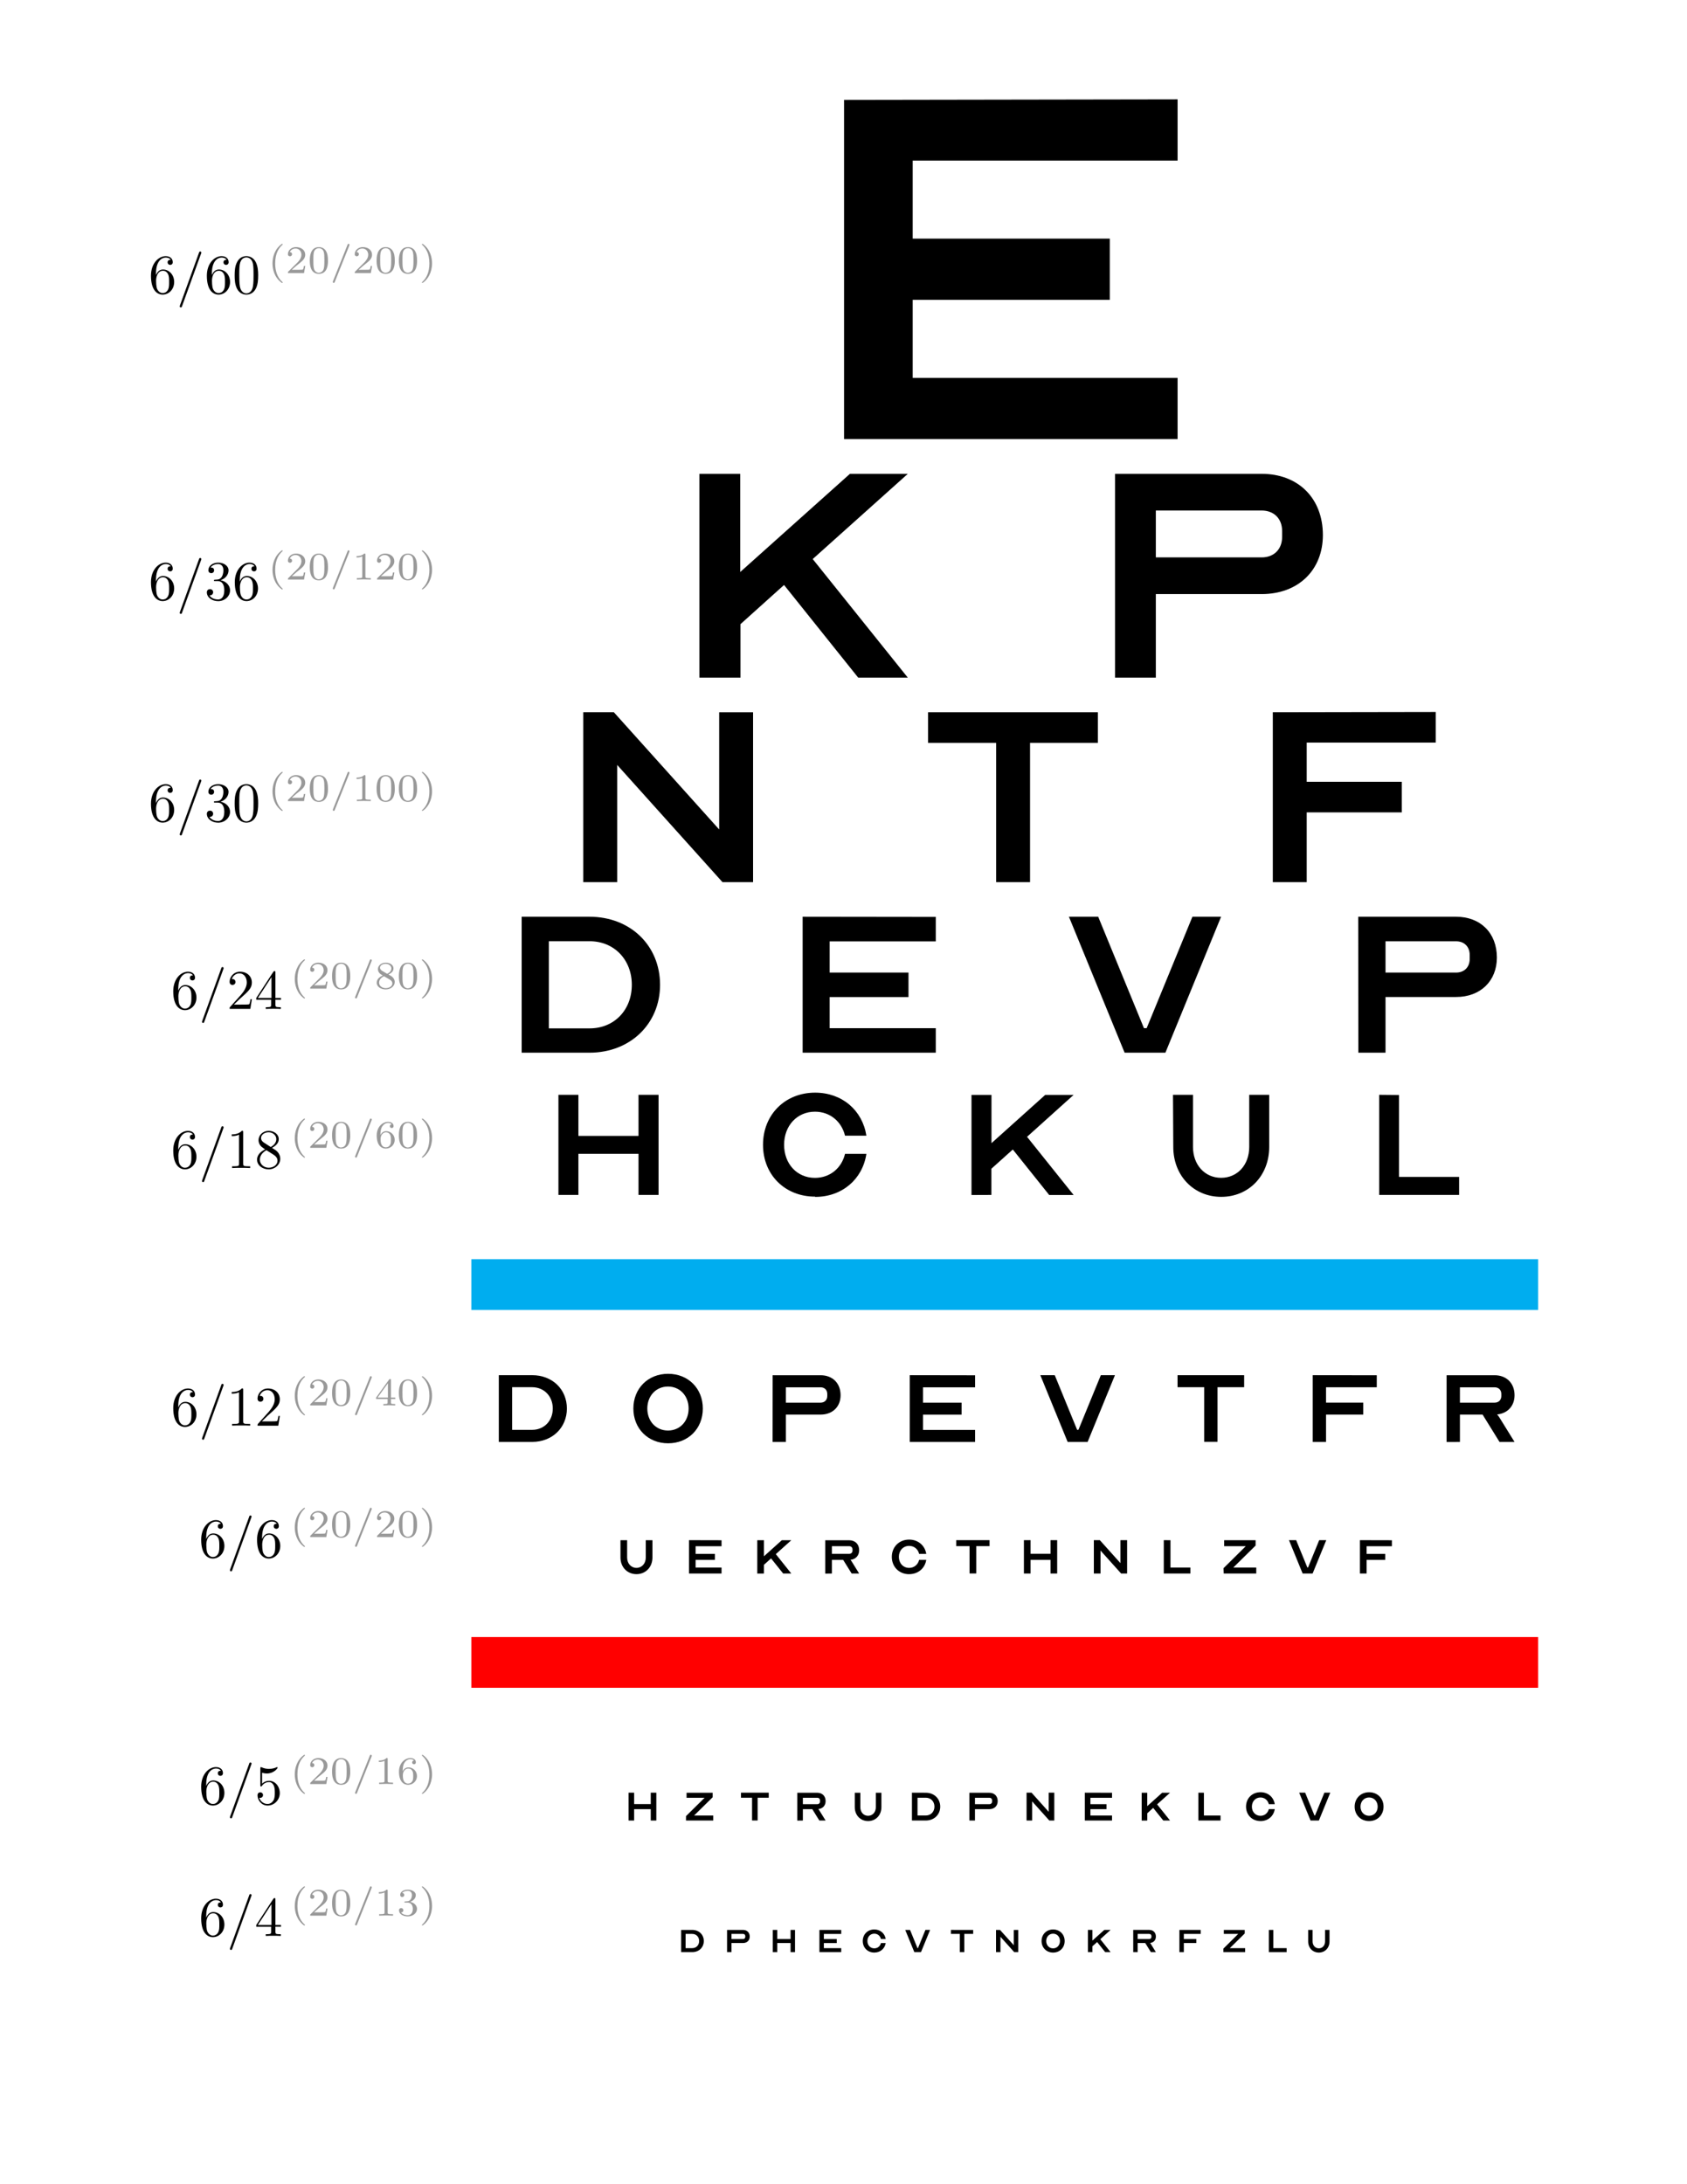 <?xml version="1.0" encoding="UTF-8" standalone="no"?>
<svg
   width="612pt"
   height="792pt"
   version="1.1"
   viewBox="0 0 612 792"
   id="svg625"
   xmlns:xlink="http://www.w3.org/1999/xlink"
   xmlns="http://www.w3.org/2000/svg"
   xmlns:svg="http://www.w3.org/2000/svg">
  <defs
     id="defs251">
    <g
       id="c">
      <path
         d="m 2.67,-6.64 v -0.5 c 0,-5.12 2.52,-5.84 3.55,-5.84 0.484,0 1.34,0.109 1.78,0.812 -0.297,0 -1.11,0 -1.11,0.906 0,0.625 0.484,0.938 0.938,0.938 0.312,0 0.922,-0.188 0.922,-0.984 0,-1.22 -0.891,-2.19 -2.56,-2.19 -2.59,0 -5.34,2.62 -5.34,7.09 0,5.41 2.36,6.86 4.25,6.86 2.25,0 4.17,-1.91 4.17,-4.59 0,-2.56 -1.81,-4.52 -4.06,-4.52 -1.38,0 -2.12,1.03 -2.53,2.02 z m 2.42,6.52 C 3.81,-0.12 3.2,-1.34 3.07,-1.64 2.711,-2.593 2.711,-4.22 2.711,-4.58 c 0,-1.58 0.641,-3.61 2.47,-3.61 0.328,0 1.25,0 1.89,1.25 0.359,0.75 0.359,1.8 0.359,2.78 0,0.969 0,1.98 -0.344,2.72 -0.609,1.22 -1.55,1.31 -2,1.31 z"
         id="path2" />
    </g>
    <g
       id="g">
      <path
         d="m 8.88,-14.4 c 0.109,-0.266 0.109,-0.328 0.109,-0.375 0,-0.219 -0.188,-0.406 -0.406,-0.406 -0.297,0 -0.375,0.203 -0.438,0.406 l -6.91,19.1 C 1.141,4.591 1.141,4.653 1.141,4.684 c 0,0.234 0.172,0.406 0.406,0.406 0.281,0 0.359,-0.203 0.422,-0.406 z"
         id="path5" />
    </g>
    <g
       id="n">
      <path
         d="m 9.33,-6.48 c 0,-1.62 -0.109,-3.25 -0.812,-4.75 -0.938,-1.94 -2.59,-2.27 -3.45,-2.27 -1.22,0 -2.69,0.531 -3.52,2.42 -0.656,1.39 -0.75,2.97 -0.75,4.59 0,1.52 0.078,3.34 0.906,4.89 0.875,1.64 2.34,2.05 3.34,2.05 1.09,0 2.64,-0.438 3.53,-2.36 0.641,-1.39 0.75,-2.98 0.75,-4.58 z M 5.05,0 C 4.253,0 3.07,-0.5 2.71,-2.45 2.476,-3.67 2.476,-5.53 2.476,-6.73 c 0,-1.3 0,-2.62 0.172,-3.72 0.375,-2.42 1.91,-2.59 2.41,-2.59 0.672,0 2,0.359 2.39,2.36 0.203,1.14 0.203,2.69 0.203,3.95 0,1.53 0,2.91 -0.219,4.2 C 7.12,-0.61 5.962,0 5.052,0 Z"
         id="path8" />
    </g>
    <g
       id="m">
      <path
         d="m 5.88,-7.14 c 1.66,-0.547 2.84,-1.95 2.84,-3.56 0,-1.66 -1.78,-2.8 -3.73,-2.8 -2.05,0 -3.59,1.22 -3.59,2.77 0,0.656 0.453,1.05 1.05,1.05 0.625,0 1.03,-0.438 1.03,-1.03 0,-1.02 -0.953,-1.02 -1.27,-1.02 0.641,-1 1.97,-1.25 2.7,-1.25 0.828,0 1.94,0.438 1.94,2.27 0,0.234 -0.031,1.42 -0.562,2.31 -0.609,0.969 -1.3,1.03 -1.8,1.05 -0.172,0.016 -0.656,0.062 -0.797,0.062 -0.156,0.016 -0.297,0.047 -0.297,0.25 0,0.219 0.141,0.219 0.484,0.219 h 0.891 c 1.66,0 2.41,1.38 2.41,3.36 0,2.77 -1.39,3.34 -2.28,3.34 -0.875,0 -2.39,-0.344 -3.11,-1.53 0.719,0.094 1.34,-0.344 1.34,-1.12 0,-0.719 -0.547,-1.12 -1.14,-1.12 -0.484,0 -1.14,0.281 -1.14,1.17 0,1.84 1.89,3.19 4.09,3.19 2.48,0 4.33,-1.84 4.33,-3.92 0,-1.66 -1.28,-3.23 -3.39,-3.67 z"
         id="path11" />
    </g>
    <g
       id="l">
      <path
         d="m 2.58,-1.56 2.14,-2.08 c 3.17,-2.8 4.38,-3.89 4.38,-5.92 0,-2.31 -1.81,-3.94 -4.3,-3.94 -2.28,0 -3.78,1.88 -3.78,3.67 0,1.14 1.02,1.14 1.08,1.14 0.344,0 1.05,-0.25 1.05,-1.08 0,-0.531 -0.359,-1.06 -1.08,-1.06 -0.156,0 -0.203,0 -0.266,0.031 0.469,-1.33 1.56,-2.08 2.75,-2.08 1.84,0 2.7,1.64 2.7,3.31 0,1.62 -1.02,3.22 -2.12,4.47 l -3.89,4.34 c -0.219,0.219 -0.219,0.266 -0.219,0.75 h 7.52 l 0.562,-3.53 h -0.5 c -0.109,0.609 -0.25,1.5 -0.453,1.81 -0.141,0.156 -1.47,0.156 -1.92,0.156 z"
         id="path14" />
    </g>
    <g
       id="k">
      <path
         d="m 5.95,-3.34 v 1.77 c 0,0.734 -0.031,0.953 -1.53,0.953 H 3.998 v 0.625 c 0.828,-0.062 1.88,-0.062 2.73,-0.062 0.844,0 1.92,0 2.75,0.062 V -0.617 H 9.056 c -1.5,0 -1.55,-0.219 -1.55,-0.953 v -1.77 h 2.03 v -0.625 h -2.03 v -9.22 c 0,-0.406 0,-0.531 -0.328,-0.531 -0.172,0 -0.234,0 -0.406,0.234 l -6.22,9.52 v 0.625 z m 0.125,-0.625 h -4.94 l 4.94,-7.56 z"
         id="path17" />
    </g>
    <g
       id="j">
      <path
         d="m 5.95,-13 c 0,-0.484 0,-0.531 -0.469,-0.531 -1.25,1.3 -3.03,1.3 -3.69,1.3 v 0.625 c 0.406,0 1.61,0 2.66,-0.516 v 10.5 c 0,0.719 -0.062,0.969 -1.88,0.969 H 1.915 v 0.625 c 0.719,-0.062 2.47,-0.062 3.28,-0.062 0.81,0 2.58,0 3.28,0.062 V -0.653 H 7.834 c -1.83,0 -1.89,-0.219 -1.89,-0.969 z"
         id="path20" />
    </g>
    <g
       id="ce">
      <path
         d="m 3.3,-9.27 c -0.922,-0.609 -1,-1.3 -1,-1.64 0,-1.23 1.31,-2.08 2.75,-2.08 1.48,0 2.78,1.05 2.78,2.5 0,1.16 -0.797,2.14 -2.02,2.84 z m 2.97,1.92 c 1.45,-0.75 2.45,-1.8 2.45,-3.14 0,-1.86 -1.81,-3.02 -3.66,-3.02 -2.02,0 -3.67,1.5 -3.67,3.39 0,0.359 0.047,1.28 0.906,2.22 0.219,0.25 0.969,0.75 1.47,1.11 -1.17,0.578 -2.92,1.72 -2.92,3.72 0,2.16 2.08,3.52 4.2,3.52 2.3,0 4.22,-1.69 4.22,-3.86 0,-0.734 -0.234,-1.64 -1,-2.48 -0.375,-0.438 -0.703,-0.641 -2,-1.45 z m -2.03,0.859 2.5,1.58 c 0.562,0.391 1.52,1 1.52,2.23 0,1.5 -1.52,2.55 -3.19,2.55 -1.73,0 -3.2,-1.25 -3.2,-2.94 0,-1.17 0.656,-2.47 2.38,-3.42 z"
         id="path23" />
    </g>
    <g
       id="cd">
      <path
         d="m 9.09,-4.08 c 0,-2.41 -1.66,-4.44 -3.84,-4.44 -0.969,0 -1.84,0.328 -2.58,1.03 v -3.95 c 0.406,0.125 1.08,0.266 1.72,0.266 2.5,0 3.92,-1.84 3.92,-2.11 0,-0.109 -0.062,-0.219 -0.203,-0.219 -0.016,0 -0.062,0 -0.172,0.062 -0.406,0.188 -1.39,0.594 -2.75,0.594 -0.812,0 -1.75,-0.141 -2.69,-0.578 -0.172,-0.062 -0.203,-0.062 -0.25,-0.062 -0.203,0 -0.203,0.172 -0.203,0.5 v 6 c 0,0.359 0,0.516 0.281,0.516 0.141,0 0.188,-0.062 0.266,-0.172 0.219,-0.328 0.969,-1.42 2.61,-1.42 1.06,0 1.56,0.922 1.73,1.3 0.312,0.75 0.359,1.53 0.359,2.55 0,0.719 0,1.92 -0.484,2.78 -0.484,0.781 -1.23,1.31 -2.17,1.31 -1.48,0 -2.64,-1.08 -2.98,-2.27 0.062,0.016 0.125,0.047 0.344,0.047 0.672,0 1.02,-0.516 1.02,-1 0,-0.484 -0.344,-1 -1.02,-1 -0.281,0 -0.984,0.156 -0.984,1.08 0,1.75 1.39,3.72 3.67,3.72 2.34,0 4.41,-1.95 4.41,-4.53 z"
         id="path26" />
    </g>
    <g
       id="f">
      <path
         d="m 5.03,-10.6 c -2.69,1.91 -3.41,4.91 -3.41,7.08 0,2 0.609,5.11 3.41,7.09 0.125,0 0.297,0 0.297,-0.172 0,-0.078 -0.047,-0.109 -0.156,-0.203 -1.88,-1.7 -2.58,-4.12 -2.58,-6.7 0,-3.83 1.47,-5.7 2.62,-6.75 0.062,-0.062 0.109,-0.109 0.109,-0.172 0,-0.172 -0.172,-0.172 -0.297,-0.172 z"
         id="path29" />
    </g>
    <g
       id="b">
      <path
         d="M 7.17,-2.58 H 6.686 c -0.047,0.312 -0.188,1.14 -0.375,1.28 -0.109,0.094 -1.2,0.094 -1.41,0.094 h -2.61 c 1.48,-1.33 1.98,-1.72 2.84,-2.39 1.05,-0.828 2.03,-1.72 2.03,-3.06 0,-1.72 -1.52,-2.77 -3.33,-2.77 -1.77,0 -2.95,1.23 -2.95,2.55 0,0.719 0.609,0.781 0.75,0.781 0.344,0 0.75,-0.234 0.75,-0.75 0,-0.25 -0.094,-0.75 -0.828,-0.75 0.438,-1 1.41,-1.31 2.06,-1.31 1.42,0 2.16,1.11 2.16,2.25 0,1.23 -0.875,2.22 -1.33,2.72 l -3.42,3.39 c -0.141,0.125 -0.141,0.156 -0.141,0.547 h 5.84 z"
         id="path32" />
    </g>
    <g
       id="a">
      <path
         d="m 7.33,-4.53 c 0,-1.56 -0.188,-2.67 -0.844,-3.67 -0.438,-0.656 -1.31,-1.22 -2.45,-1.22 -3.3,0 -3.3,3.88 -3.3,4.89 0,1.03 0,4.81 3.3,4.81 3.3,0 3.3,-3.78 3.3,-4.81 z m -3.3,4.42 c -0.656,0 -1.52,-0.391 -1.8,-1.55 -0.203,-0.844 -0.203,-2 -0.203,-3.05 0,-1.05 0,-2.12 0.203,-2.91 0.312,-1.11 1.22,-1.41 1.8,-1.41 0.766,0 1.5,0.453 1.75,1.28 0.234,0.766 0.25,1.8 0.25,3.03 0,1.05 0,2.09 -0.188,2.98 -0.281,1.3 -1.25,1.61 -1.81,1.61 z"
         id="path35" />
    </g>
    <g
       id="e">
      <path
         d="m 7,-10 c 0.062,-0.172 0.062,-0.219 0.062,-0.25 0,-0.25 -0.203,-0.359 -0.344,-0.359 -0.234,0 -0.312,0.172 -0.375,0.359 l -5.28,13.2 C 1.001,3.122 1.001,3.169 1.001,3.2 c 0,0.25 0.188,0.359 0.328,0.359 0.25,0 0.312,-0.172 0.391,-0.359 z"
         id="path38" />
    </g>
    <g
       id="d">
      <path
         d="m 1.28,-10.6 c -0.109,0 -0.281,0 -0.281,0.172 0,0.062 0.047,0.109 0.141,0.219 1.22,1.11 2.58,3.03 2.58,6.69 0,2.97 -0.922,5.2 -2.45,6.59 -0.25,0.25 -0.266,0.266 -0.266,0.328 0,0.078 0.047,0.172 0.188,0.172 0.172,0 1.52,-0.938 2.45,-2.7 0.625,-1.19 1.05,-2.72 1.05,-4.38 0,-2 -0.594,-5.11 -3.41,-7.09 z"
         id="path41" />
    </g>
    <g
       id="h">
      <path
         d="m 4.75,-9.02 c 0,-0.391 -0.031,-0.406 -0.422,-0.406 -0.906,0.891 -2.2,0.906 -2.78,0.906 v 0.516 c 0.344,0 1.28,0 2.06,-0.406 v 7.25 c 0,0.469 0,0.641 -1.42,0.641 H 1.641 v 0.516 c 0.266,-0.016 2,-0.062 2.53,-0.062 0.438,0 2.23,0.047 2.53,0.062 V -0.519 H 6.17 c -1.42,0 -1.42,-0.172 -1.42,-0.641 z"
         id="path44" />
    </g>
    <g
       id="cb">
      <path
         d="m 5.03,-5.12 c 1.11,-0.531 1.83,-1.2 1.83,-2.19 0,-1.38 -1.44,-2.11 -2.81,-2.11 -1.56,0 -2.84,1.02 -2.84,2.38 0,0.656 0.312,1.14 0.578,1.42 0.25,0.297 0.344,0.359 1.19,0.859 -0.797,0.344 -2.2,1.11 -2.2,2.59 0,1.58 1.62,2.45 3.25,2.45 1.8,0 3.28,-1.14 3.28,-2.67 0,-0.938 -0.562,-1.73 -1.38,-2.22 C 5.74,-4.72 5.24,-5.017 5.037,-5.127 Z M 2.72,-6.46 C 2.361,-6.679 1.954,-7.054 1.954,-7.58 c 0,-0.891 1.05,-1.42 2.06,-1.42 1.11,0 2.08,0.703 2.08,1.7 0,1.27 -1.47,1.91 -1.5,1.91 -0.03,0 -0.047,-0.016 -0.156,-0.062 z m 0.703,1.97 1.94,1.12 c 0.375,0.219 1.08,0.641 1.08,1.47 0,1.06 -1.17,1.73 -2.39,1.73 -1.31,0 -2.42,-0.828 -2.42,-2 0,-1.05 0.766,-1.86 1.8,-2.33 z"
         id="path47" />
    </g>
    <g
       id="i">
      <path
         d="m 2.12,-4.64 c 0,-1.16 0.109,-2.22 0.641,-3.08 0.484,-0.766 1.25,-1.3 2.16,-1.3 0.422,0 1,0.125 1.28,0.5 -0.359,0.031 -0.656,0.266 -0.656,0.688 0,0.344 0.234,0.656 0.672,0.656 0.422,0 0.672,-0.281 0.672,-0.688 0,-0.828 -0.594,-1.56 -2,-1.56 -2.03,0 -4.12,1.88 -4.12,4.92 0,3.67 1.73,4.78 3.3,4.78 1.72,0 3.23,-1.31 3.23,-3.17 0,-1.81 -1.44,-3.14 -3.09,-3.14 -1.14,0 -1.77,0.75 -2.08,1.39 z m 1.94,4.47 C 3.341,-0.17 2.79,-0.576 2.5,-1.2 2.281,-1.622 2.172,-2.34 2.172,-3.18 c 0,-1.38 0.828,-2.44 1.95,-2.44 0.656,0 1.09,0.25 1.45,0.766 0.344,0.547 0.359,1.14 0.359,1.97 0,0.812 0,1.41 -0.391,1.95 -0.344,0.5 -0.797,0.766 -1.48,0.766 z"
         id="path50" />
    </g>
    <g
       id="ca">
      <path
         d="M 7.5,-2.33 V -2.846 H 5.94 v -6.33 c 0,-0.297 0,-0.391 -0.312,-0.391 -0.172,0 -0.234,0 -0.375,0.203 l -4.7,6.52 v 0.516 h 4.17 v 1.17 c 0,0.469 0,0.641 -1.14,0.641 H 3.192 v 0.516 c 0.719,-0.031 1.62,-0.062 2.14,-0.062 0.52,0 1.42,0.031 2.14,0.062 V -0.517 H 7.081 c -1.14,0 -1.14,-0.172 -1.14,-0.641 v -1.17 z m -2.67,-5.7 v 5.19 H 1.08 Z"
         id="path53" />
    </g>
    <g
       id="cc">
      <path
         d="m 3.88,-4.73 c 1.11,0 1.91,0.766 1.91,2.28 0,1.77 -1.03,2.28 -1.84,2.28 -0.578,0 -1.83,-0.156 -2.42,-0.984 0.672,-0.031 0.828,-0.5 0.828,-0.797 0,-0.453 -0.344,-0.781 -0.781,-0.781 -0.406,0 -0.797,0.234 -0.797,0.812 0,1.34 1.47,2.2 3.19,2.2 1.98,0 3.34,-1.31 3.34,-2.73 0,-1.11 -0.906,-2.22 -2.47,-2.55 1.48,-0.531 2.03,-1.59 2.03,-2.47 0,-1.11 -1.3,-1.95 -2.88,-1.95 -1.58,0 -2.78,0.766 -2.78,1.91 0,0.484 0.312,0.75 0.734,0.75 0.453,0 0.734,-0.328 0.734,-0.719 0,-0.422 -0.281,-0.719 -0.734,-0.75 0.5,-0.625 1.48,-0.781 2,-0.781 0.641,0 1.53,0.312 1.53,1.55 0,0.609 -0.188,1.25 -0.562,1.69 -0.469,0.547 -0.859,0.578 -1.58,0.609 -0.344,0.031 -0.375,0.031 -0.453,0.047 -0.016,0 -0.141,0.031 -0.141,0.188 0,0.203 0.125,0.203 0.375,0.203 z"
         id="path56" />
    </g>
    <g
       id="bk">
      <path
         d="M 18.5,-123 V 0 h 121 V -22.2 H 43.4 v -28.3 h 71.5 V -72.7 H 43.4 V -101 h 96.1 v -22.2 z"
         id="path59" />
    </g>
    <g
       id="bj">
      <path
         d="M 25.9,0 V -19.4 L 41.7,-33.6 68.6,0 h 18 L 52.1,-43 86.6,-73.9 h -21 L 25.8,-38.3 V -73.9 H 11 V 0 Z"
         id="path62" />
    </g>
    <g
       id="bi">
      <path
         d="m 11.1,0 h 14.8 v -30.3 h 38.4 c 13.3,0 22.2,-8.72 22.2,-21.4 0,-13.3 -8.88,-22.2 -22.2,-22.2 H 11.1 Z m 14.8,-60.6 h 38.4 c 4.44,0 7.41,2.95 7.41,7.39 v 2.22 c 0,4.44 -2.97,7.39 -7.41,7.39 H 25.9 Z"
         id="path65" />
    </g>
    <g
       id="bh">
      <path
         d="m 9.23,0 h 12.3 V -42.5 L 59.73,0 h 11.1 v -61.6 h -12.3 v 42.5 L 20.33,-61.6 H 9.23 Z"
         id="path68" />
    </g>
    <g
       id="bg">
      <path
         d="m 4.92,-61.6 v 11.1 h 24.7 V 0 h 12.3 v -50.5 h 24.6 v -11.1 z"
         id="path71" />
    </g>
    <g
       id="bf">
      <path
         d="M 9.23,-61.6 V 0 h 12.3 v -25.3 h 34.5 v -11.1 h -34.5 v -14.2 h 46.8 v -11.1 z"
         id="path74" />
    </g>
    <g
       id="be">
      <path
         d="M 7.39,-49.3 V 0 h 24.6 c 14.8,0 25.6,-10.5 25.6,-24.6 0,-14.3 -10.8,-24.7 -25.6,-24.7 z m 9.86,8.88 h 14.8 c 8.88,0 15.3,6.7 15.3,15.8 0,9.16 -6.41,15.8 -15.3,15.8 h -14.8 z"
         id="path77" />
    </g>
    <g
       id="bd">
      <path
         d="M 7.39,-49.3 V 0 h 48.3 v -8.88 h -38.5 v -11.3 h 28.6 v -8.88 h -28.6 v -11.3 h 38.5 v -8.88 z"
         id="path80" />
    </g>
    <g
       id="bc">
      <path
         d="M 2.95,-49.3 23.15,0 h 14.8 l 20.2,-49.3 h -10.4 l -16.6,40.4 h -0.984 l -16.6,-40.4 z"
         id="path83" />
    </g>
    <g
       id="bb">
      <path
         d="m 7.39,0 h 9.86 v -20.2 h 25.6 c 8.88,0 14.8,-5.83 14.8,-14.3 0,-8.88 -5.92,-14.8 -14.8,-14.8 H 7.35 Z m 9.86,-40.4 h 25.6 c 2.97,0 4.94,1.97 4.94,4.94 v 1.47 c 0,2.97 -1.97,4.94 -4.94,4.94 h -25.6 z"
         id="path86" />
    </g>
    <g
       id="ba">
      <path
         d="M 12.7,0 V -14.9 H 34.5 V 0 h 7.27 V -36.3 H 34.5 v 14.9 H 12.7 V -36.3 H 5.45 V 0 Z"
         id="path89" />
    </g>
    <g
       id="az">
      <path
         d="m 22.5,0.719 c 9.78,0 17.2,-6.38 18.6,-15.6 h -7.75 c -1.23,5.14 -5.44,8.7 -10.9,8.7 -6.53,0 -11.2,-5.08 -11.2,-12 0,-6.92 4.72,-12 11.2,-12 5.44,0 9.64,3.55 10.9,8.7 h 7.75 c -1.44,-9.22 -8.84,-15.6 -18.6,-15.6 -10.9,0 -18.9,7.98 -18.9,18.9 0,10.92 7.98,18.8 18.9,18.8 z"
         id="path92" />
    </g>
    <g
       id="ay">
      <path
         d="m 12.7,0 v -9.5 l 7.77,-6.97 13.2,16.5 h 8.86 l -16.9,-21.1 16.9,-15.2 h -10.3 l -19.5,17.5 v -17.5 H 5.48 v 36.3 z"
         id="path95" />
    </g>
    <g
       id="ax">
      <path
         d="m 5.44,-17.4 c 0,10.4 7.39,18.1 17.4,18.1 10,0 17.4,-7.69 17.4,-18.1 v -18.9 h -7.25 v 18.9 c 0,6.53 -4.28,11.2 -10.2,11.2 -5.92,0 -10.2,-4.72 -10.2,-11.2 V -36.3 H 5.34 Z"
         id="path98" />
    </g>
    <g
       id="aw">
      <path
         d="M 5.44,-36.3 V 0 h 29 v -6.53 h -21.8 v -29.7 z"
         id="path101" />
    </g>
    <g
       id="av">
      <path
         d="M 3.62,-24.2 V 0 h 12.1 c 7.25,0 12.6,-5.12 12.6,-12.1 0,-7.02 -5.31,-12.1 -12.6,-12.1 z m 4.83,4.36 h 7.25 c 4.36,0 7.5,3.28 7.5,7.73 0,4.48 -3.14,7.73 -7.5,7.73 H 8.45 Z"
         id="path104" />
    </g>
    <g
       id="au">
      <path
         d="m 2.42,-12.1 c 0,7.25 5.31,12.6 12.6,12.6 7.29,0 12.6,-5.31 12.6,-12.6 0,-7.29 -5.31,-12.6 -12.6,-12.6 -7.29,0 -12.6,5.31 -12.6,12.6 z m 5.06,0 c 0,-4.59 3.14,-7.98 7.5,-7.98 4.34,0 7.48,3.39 7.48,7.98 0,4.59 -3.14,7.97 -7.48,7.97 -4.36,0 -7.5,-3.38 -7.5,-7.97 z"
         id="path107" />
    </g>
    <g
       id="at">
      <path
         d="m 3.62,0 h 4.83 v -9.91 h 12.6 c 4.36,0 7.25,-2.86 7.25,-7.02 0,-4.34 -2.89,-7.25 -7.25,-7.25 H 3.65 Z m 4.83,-19.8 h 12.6 c 1.45,0 2.42,0.969 2.42,2.42 v 0.719 c 0,1.45 -0.969,2.42 -2.42,2.42 H 8.45 Z"
         id="path110" />
    </g>
    <g
       id="as">
      <path
         d="M 3.62,-24.2 V 0 h 23.7 V -4.34 H 8.42 V -9.9 h 14 v -4.34 h -14 v -5.56 h 18.9 v -4.36 z"
         id="path113" />
    </g>
    <g
       id="ar">
      <path
         d="M 1.45,-24.2 11.36,0 h 7.25 l 9.91,-24.2 H 23.4 l -8.12,19.8 h -0.484 l -8.11,-19.8 z"
         id="path116" />
    </g>
    <g
       id="aq">
      <path
         d="m 1.94,-24.2 v 4.36 h 9.66 v 19.8 h 4.84 v -19.8 h 9.66 v -4.36 z"
         id="path119" />
    </g>
    <g
       id="ap">
      <path
         d="M 3.62,-24.2 V 0 h 4.83 v -9.91 h 13.5 v -4.34 H 8.45 v -5.56 h 18.4 v -4.36 z"
         id="path122" />
    </g>
    <g
       id="ao">
      <path
         d="m 8.45,0 v -9.91 h 8.22 L 22.81,0 h 5.45 l -5.45,-8.8 c -0.188,-0.344 -0.531,-0.766 -0.875,-1.16 3.83,-0.391 6.33,-3.09 6.33,-6.97 0,-4.34 -2.89,-7.25 -7.25,-7.25 h -17.4 v 24.2 z m 0,-19.8 h 12.6 c 1.45,0 2.42,0.969 2.42,2.42 v 0.719 c 0,1.45 -0.969,2.42 -2.42,2.42 H 8.45 Z"
         id="path125" />
    </g>
    <g
       id="an">
      <path
         d="m 1.81,-5.8 c 0,3.48 2.47,6.03 5.8,6.03 3.33,0 5.8,-2.55 5.8,-6.03 v -6.28 h -2.42 v 6.28 c 0,2.17 -1.42,3.75 -3.38,3.75 -1.96,0 -3.38,-1.58 -3.38,-3.75 v -6.28 H 1.81 Z"
         id="path128" />
    </g>
    <g
       id="aj">
      <path
         d="M 1.81,-12.1 V 0 h 11.8 V -2.17 H 4.2 v -2.78 h 7 v -2.17 h -7 V -9.9 h 9.41 v -2.17 z"
         id="path131" />
    </g>
    <g
       id="ai">
      <path
         d="M 4.23,0 V -3.17 L 6.81,-5.48 11.2,0 h 2.95 l -5.62,-7.03 5.62,-5.05 h -3.44 l -6.48,5.83 v -5.83 H 1.81 v 12.1 z"
         id="path134" />
    </g>
    <g
       id="ah">
      <path
         d="M 4.23,0 V -4.95 H 8.32 L 11.4,0 h 2.72 L 11.4,-4.39 c -0.094,-0.172 -0.266,-0.391 -0.438,-0.578 1.91,-0.203 3.16,-1.55 3.16,-3.48 0,-2.17 -1.44,-3.62 -3.61,-3.62 h -8.7 v 12.1 z m 0,-9.91 h 6.28 c 0.719,0 1.2,0.484 1.2,1.2 v 0.375 c 0,0.719 -0.484,1.2 -1.2,1.2 H 4.23 Z"
         id="path137" />
    </g>
    <g
       id="ag">
      <path
         d="m 7.48,0.234 c 3.27,0 5.73,-2.12 6.22,-5.19 h -2.59 c -0.406,1.72 -1.81,2.91 -3.62,2.91 -2.17,0 -3.73,-1.7 -3.73,-4 0,-2.28 1.56,-3.98 3.73,-3.98 1.81,0 3.22,1.19 3.62,2.91 h 2.59 c -0.484,-3.06 -2.95,-5.19 -6.22,-5.19 -3.62,0 -6.28,2.66 -6.28,6.27 0,3.62 2.66,6.28 6.28,6.28 z"
         id="path140" />
    </g>
    <g
       id="af">
      <path
         d="m 0.969,-12.1 v 2.17 h 4.83 v 9.91 h 2.42 v -9.91 h 4.83 v -2.17 z"
         id="path143" />
    </g>
    <g
       id="ae">
      <path
         d="m 4.23,0 v -4.95 h 7.23 V 0 h 2.42 v -12.1 h -2.42 v 4.95 H 4.23 V -12.1 H 1.81 V 0 Z"
         id="path146" />
    </g>
    <g
       id="ad">
      <path
         d="M 1.81,0 H 4.23 V -8.33 L 11.71,0 h 2.17 v -12.1 h -2.42 v 8.33 L 3.98,-12.1 H 1.81 Z"
         id="path149" />
    </g>
    <g
       id="ac">
      <path
         d="M 1.81,-12.1 V 0 h 9.66 V -2.17 H 4.24 v -9.91 z"
         id="path152" />
    </g>
    <g
       id="am">
      <path
         d="m 1.45,0 h 11.8 V -2.17 H 4.92 l 8.09,-7.97 v -1.94 H 1.61 v 2.17 h 7.83 l -8.06,7.97 z"
         id="path155" />
    </g>
    <g
       id="al">
      <path
         d="M 0.719,-12.1 5.669,0 h 3.62 l 4.95,-12.1 h -2.56 l -4.05,9.91 h -0.25 l -4.06,-9.91 z"
         id="path158" />
    </g>
    <g
       id="ak">
      <path
         d="M 1.81,-12.1 V 0 h 2.42 v -4.95 h 6.75 V -7.12 H 4.23 V -9.9 h 9.17 v -2.17 z"
         id="path161" />
    </g>
    <g
       id="ab">
      <path
         d="M 3.53,0 V -4.12 H 9.56 V 0 h 2.02 V -10.1 H 9.56 v 4.14 H 3.53 V -10.1 H 1.51 V 0 Z"
         id="path164" />
    </g>
    <g
       id="v">
      <path
         d="m 1.2,0 h 9.88 V -1.81 H 4.13 l 6.75,-6.64 v -1.62 H 1.41 v 1.83 H 7.94 L 1.21,-1.6 Z"
         id="path167" />
    </g>
    <g
       id="u">
      <path
         d="m 0.812,-10.1 v 1.83 h 4.02 v 8.25 h 2.02 v -8.25 h 4.03 v -1.83 z"
         id="path170" />
    </g>
    <g
       id="t">
      <path
         d="M 3.53,0 V -4.12 H 6.95 L 9.5,0 h 2.28 L 9.5,-3.67 C 9.422,-3.811 9.281,-3.982 9.141,-4.154 c 1.59,-0.156 2.64,-1.28 2.64,-2.89 0,-1.81 -1.2,-3.03 -3.02,-3.03 h -7.25 v 10.1 z m 0,-8.25 h 5.23 c 0.594,0 1,0.391 1,1 v 0.297 c 0,0.609 -0.406,1.02 -1,1.02 H 3.53 Z"
         id="path173" />
    </g>
    <g
       id="s">
      <path
         d="m 1.52,-4.83 c 0,2.89 2.05,5.03 4.83,5.03 2.78,0 4.83,-2.14 4.83,-5.03 v -5.25 H 9.16 v 5.25 c 0,1.81 -1.19,3.11 -2.81,3.11 -1.62,0 -2.81,-1.3 -2.81,-3.11 v -5.25 H 1.52 Z"
         id="path176" />
    </g>
    <g
       id="r">
      <path
         d="M 1.52,-10.1 V 0 h 5.03 c 3.02,0 5.23,-2.14 5.23,-5.03 0,-2.92 -2.22,-5.05 -5.23,-5.05 z m 2.02,1.83 h 3.02 c 1.81,0 3.12,1.36 3.12,3.22 0,1.88 -1.31,3.22 -3.12,3.22 H 3.54 Z"
         id="path179" />
    </g>
    <g
       id="q">
      <path
         d="m 1.52,0 h 2.02 v -4.12 h 5.23 c 1.81,0 3.02,-1.19 3.02,-2.92 0,-1.81 -1.2,-3.03 -3.02,-3.03 H 1.52 Z m 2.02,-8.25 h 5.23 c 0.594,0 1,0.391 1,1 v 0.297 c 0,0.609 -0.406,1.02 -1,1.02 H 3.54 Z"
         id="path182" />
    </g>
    <g
       id="p">
      <path
         d="M 1.52,0 H 3.54 V -6.95 L 9.77,0 h 1.81 V -10.1 H 9.56 v 6.95 L 3.33,-10.1 H 1.52 Z"
         id="path185" />
    </g>
    <g
       id="o">
      <path
         d="M 1.52,-10.1 V 0 h 9.86 V -1.81 H 3.54 V -4.12 H 9.37 V -5.93 H 3.54 v -2.31 h 7.84 v -1.83 z"
         id="path188" />
    </g>
    <g
       id="aa">
      <path
         d="M 3.53,0 V -2.64 L 5.67,-4.58 9.34,0 h 2.45 L 7.1,-5.86 11.79,-10.08 H 8.93 l -5.41,4.86 v -4.86 H 1.5 v 10.1 z"
         id="path191" />
    </g>
    <g
       id="z">
      <path
         d="M 1.52,-10.1 V 0 H 9.57 V -1.81 H 3.54 v -8.27 z"
         id="path194" />
    </g>
    <g
       id="y">
      <path
         d="m 6.25,0.203 c 2.72,0 4.77,-1.78 5.17,-4.33 H 9.26 c -0.344,1.42 -1.52,2.41 -3.02,2.41 -1.81,0 -3.12,-1.41 -3.12,-3.31 0,-1.92 1.31,-3.33 3.12,-3.33 1.5,0 2.67,0.984 3.02,2.42 h 2.16 c -0.406,-2.56 -2.45,-4.33 -5.17,-4.33 -3.03,0 -5.25,2.2 -5.25,5.23 0,3.02 2.22,5.23 5.25,5.23 z"
         id="path197" />
    </g>
    <g
       id="x">
      <path
         d="M 0.609,-10.1 4.729,0 h 3.02 l 4.14,-10.1 h -2.14 l -3.39,8.27 H 6.156 l -3.38,-8.27 z"
         id="path200" />
    </g>
    <g
       id="w">
      <path
         d="m 1,-5.03 c 0,3.02 2.22,5.23 5.25,5.23 3.02,0 5.23,-2.22 5.23,-5.23 0,-3.03 -2.22,-5.23 -5.23,-5.23 -3.03,0 -5.25,2.2 -5.25,5.23 z m 2.12,0 c 0,-1.92 1.31,-3.33 3.12,-3.33 1.81,0 3.11,1.41 3.11,3.33 0,1.91 -1.3,3.31 -3.11,3.31 -1.81,0 -3.12,-1.41 -3.12,-3.31 z"
         id="path203" />
    </g>
    <g
       id="bz">
      <path
         d="M 1.2,-8.06 V 0 h 4.03 c 2.42,0 4.19,-1.7 4.19,-4.03 0,-2.33 -1.77,-4.03 -4.19,-4.03 z m 1.61,1.45 h 2.42 c 1.45,0 2.5,1.09 2.5,2.58 0,1.5 -1.05,2.58 -2.5,2.58 H 2.81 Z"
         id="path206" />
    </g>
    <g
       id="bs">
      <path
         d="M 1.2,0 H 2.81 V -3.3 H 7 c 1.45,0 2.42,-0.953 2.42,-2.34 C 9.42,-7.09 8.451,-8.06 7,-8.06 H 1.2 Z M 2.81,-6.61 H 7 c 0.484,0 0.812,0.328 0.812,0.812 v 0.234 C 7.812,-5.08 7.484,-4.752 7,-4.752 H 2.81 Z"
         id="path209" />
    </g>
    <g
       id="br">
      <path
         d="M 2.81,0 V -3.3 H 7.65 V 0 H 9.26 V -8.06 H 7.65 v 3.31 H 2.81 V -8.06 H 1.2 V 0 Z"
         id="path212" />
    </g>
    <g
       id="bq">
      <path
         d="M 1.2,-8.06 V 0 H 9.11 V -1.45 H 2.81 V -3.29 H 7.48 V -4.74 H 2.81 V -6.6 h 6.3 v -1.45 z"
         id="path215" />
    </g>
    <g
       id="bp">
      <path
         d="m 5,0.156 c 2.17,0 3.81,-1.41 4.14,-3.45 H 7.41 c -0.266,1.14 -1.2,1.92 -2.41,1.92 -1.45,0 -2.5,-1.12 -2.5,-2.66 0,-1.54 1.05,-2.66 2.5,-2.66 1.2,0 2.14,0.797 2.41,1.94 H 9.14 C 8.812,-6.804 7.17,-8.224 5,-8.224 c -2.42,0 -4.19,1.78 -4.19,4.19 0,2.42 1.77,4.19 4.19,4.19 z"
         id="path218" />
    </g>
    <g
       id="bo">
      <path
         d="M 0.484,-8.06 3.784,0 h 2.42 l 3.3,-8.06 h -1.7 l -2.7,6.61 H 4.932 l -2.7,-6.61 z"
         id="path221" />
    </g>
    <g
       id="bn">
      <path
         d="m 0.641,-8.06 v 1.45 h 3.22 V 0 h 1.62 v -6.61 h 3.22 v -1.45 z"
         id="path224" />
    </g>
    <g
       id="bm">
      <path
         d="M 1.2,0 H 2.81 V -5.56 L 7.81,0 H 9.26 V -8.06 H 7.65 v 5.56 l -5,-5.56 H 1.2 Z"
         id="path227" />
    </g>
    <g
       id="bl">
      <path
         d="m 0.812,-4.03 c 0,2.42 1.77,4.19 4.19,4.19 2.41,0 4.19,-1.77 4.19,-4.19 0,-2.41 -1.78,-4.19 -4.19,-4.19 -2.42,0 -4.19,1.78 -4.19,4.19 z m 1.69,0 c 0,-1.53 1.05,-2.66 2.5,-2.66 1.44,0 2.48,1.12 2.48,2.66 0,1.54 -1.05,2.66 -2.48,2.66 -1.45,0 -2.5,-1.12 -2.5,-2.66 z"
         id="path230" />
    </g>
    <g
       id="by">
      <path
         d="M 2.81,0 V -2.11 L 4.54,-3.66 7.46,0 H 9.43 L 5.68,-4.69 9.43,-8.07 H 7.15 L 2.81,-4.18 V -8.07 H 1.2 v 8.06 z"
         id="path233" />
    </g>
    <g
       id="bx">
      <path
         d="M 2.81,0 V -3.3 H 5.56 L 7.61,0 H 9.42 L 7.61,-2.94 C 7.548,-3.049 7.422,-3.19 7.313,-3.315 c 1.28,-0.141 2.11,-1.03 2.11,-2.33 0,-1.45 -0.969,-2.42 -2.42,-2.42 h -5.8 v 8.06 z m 0,-6.61 H 7 c 0.484,0 0.812,0.328 0.812,0.812 v 0.234 C 7.812,-5.08 7.484,-4.752 7,-4.752 H 2.81 Z"
         id="path236" />
    </g>
    <g
       id="bw">
      <path
         d="M 1.2,-8.06 V 0 H 2.81 V -3.3 H 7.33 V -4.75 H 2.81 v -1.86 h 6.12 v -1.45 z"
         id="path239" />
    </g>
    <g
       id="bv">
      <path
         d="m 0.969,0 h 7.89 v -1.45 h -5.56 l 5.41,-5.31 v -1.3 h -7.58 v 1.45 h 5.22 l -5.38,5.33 z"
         id="path242" />
    </g>
    <g
       id="bu">
      <path
         d="M 1.2,-8.06 V 0 H 7.65 V -1.45 H 2.81 v -6.61 z"
         id="path245" />
    </g>
    <g
       id="bt">
      <path
         d="m 1.2,-3.86 c 0,2.31 1.64,4.02 3.88,4.02 2.22,0 3.86,-1.7 3.86,-4.02 v -4.2 H 7.33 v 4.2 c 0,1.44 -0.953,2.48 -2.25,2.48 -1.31,0 -2.27,-1.05 -2.27,-2.48 v -4.2 H 1.2 Z"
         id="path248" />
    </g>
  </defs>
  <rect
     style="fill:#ffffff;fill-opacity:1;stroke-width:1.5"
     id="rect908"
     width="612"
     height="792"
     x="0"
     y="4.2632564e-14" />
  <g
     id="g261">
    <use
       x="53.918"
       y="106.38"
       xlink:href="#c"
       id="use253" />
    <use
       x="64.055"
       y="106.38"
       xlink:href="#g"
       id="use255" />
    <use
       x="74.191"
       y="106.38"
       xlink:href="#c"
       id="use257" />
    <use
       x="84.327"
       y="106.38"
       xlink:href="#n"
       id="use259" />
  </g>
  <g
     fill="#999999"
     id="g279">
    <use
       x="97.233"
       y="99.022"
       xlink:href="#f"
       id="use263" />
    <use
       x="103.567"
       y="99.022"
       xlink:href="#b"
       id="use265" />
    <use
       x="111.648"
       y="99.022"
       xlink:href="#a"
       id="use267" />
    <use
       x="119.728"
       y="99.022"
       xlink:href="#e"
       id="use269" />
    <use
       x="127.808"
       y="99.022"
       xlink:href="#b"
       id="use271" />
    <use
       x="135.888"
       y="99.022"
       xlink:href="#a"
       id="use273" />
    <use
       x="143.969"
       y="99.022"
       xlink:href="#a"
       id="use275" />
    <use
       x="152.049"
       y="99.022"
       xlink:href="#d"
       id="use277" />
  </g>
  <g
     id="g291">
    <use
       x="287.7"
       y="159.225"
       xlink:href="#bk"
       id="use281" />
    <use
       x="53.918"
       y="217.51"
       xlink:href="#c"
       id="use283" />
    <use
       x="64.055"
       y="217.51"
       xlink:href="#g"
       id="use285" />
    <use
       x="74.191"
       y="217.51"
       xlink:href="#m"
       id="use287" />
    <use
       x="84.327"
       y="217.51"
       xlink:href="#c"
       id="use289" />
  </g>
  <g
     fill="#999999"
     id="g309">
    <use
       x="97.233"
       y="210.154"
       xlink:href="#f"
       id="use293" />
    <use
       x="103.567"
       y="210.154"
       xlink:href="#b"
       id="use295" />
    <use
       x="111.648"
       y="210.154"
       xlink:href="#a"
       id="use297" />
    <use
       x="119.728"
       y="210.154"
       xlink:href="#e"
       id="use299" />
    <use
       x="127.808"
       y="210.154"
       xlink:href="#h"
       id="use301" />
    <use
       x="135.888"
       y="210.154"
       xlink:href="#b"
       id="use303" />
    <use
       x="143.969"
       y="210.154"
       xlink:href="#a"
       id="use305" />
    <use
       x="152.049"
       y="210.154"
       xlink:href="#d"
       id="use307" />
  </g>
  <g
     id="g323">
    <use
       x="242.73"
       y="245.715"
       xlink:href="#bj"
       id="use311" />
    <use
       x="393.406"
       y="245.715"
       xlink:href="#bi"
       id="use313" />
    <use
       x="53.918"
       y="297.836"
       xlink:href="#c"
       id="use315" />
    <use
       x="64.055"
       y="297.836"
       xlink:href="#g"
       id="use317" />
    <use
       x="74.191"
       y="297.836"
       xlink:href="#m"
       id="use319" />
    <use
       x="84.327"
       y="297.836"
       xlink:href="#n"
       id="use321" />
  </g>
  <g
     fill="#999999"
     id="g341">
    <use
       x="97.233"
       y="290.478"
       xlink:href="#f"
       id="use325" />
    <use
       x="103.567"
       y="290.478"
       xlink:href="#b"
       id="use327" />
    <use
       x="111.648"
       y="290.478"
       xlink:href="#a"
       id="use329" />
    <use
       x="119.728"
       y="290.478"
       xlink:href="#e"
       id="use331" />
    <use
       x="127.808"
       y="290.478"
       xlink:href="#h"
       id="use333" />
    <use
       x="135.888"
       y="290.478"
       xlink:href="#a"
       id="use335" />
    <use
       x="143.969"
       y="290.478"
       xlink:href="#a"
       id="use337" />
    <use
       x="152.049"
       y="290.478"
       xlink:href="#d"
       id="use339" />
  </g>
  <g
     id="g357">
    <use
       x="202.369"
       y="319.872"
       xlink:href="#bh"
       id="use343" />
    <use
       x="331.753"
       y="319.872"
       xlink:href="#bg"
       id="use345" />
    <use
       x="452.511"
       y="319.872"
       xlink:href="#bf"
       id="use347" />
    <use
       x="61.999"
       y="365.839"
       xlink:href="#c"
       id="use349" />
    <use
       x="72.136"
       y="365.839"
       xlink:href="#g"
       id="use351" />
    <use
       x="82.272"
       y="365.839"
       xlink:href="#l"
       id="use353" />
    <use
       x="92.408"
       y="365.839"
       xlink:href="#k"
       id="use355" />
  </g>
  <g
     fill="#999999"
     id="g373">
    <use
       x="105.314"
       y="358.483"
       xlink:href="#f"
       id="use359" />
    <use
       x="111.648"
       y="358.483"
       xlink:href="#b"
       id="use361" />
    <use
       x="119.728"
       y="358.483"
       xlink:href="#a"
       id="use363" />
    <use
       x="127.809"
       y="358.483"
       xlink:href="#e"
       id="use365" />
    <use
       x="135.889"
       y="358.483"
       xlink:href="#cb"
       id="use367" />
    <use
       x="143.969"
       y="358.483"
       xlink:href="#a"
       id="use369" />
    <use
       x="152.049"
       y="358.483"
       xlink:href="#d"
       id="use371" />
  </g>
  <g
     id="g391">
    <use
       x="181.858"
       y="381.713"
       xlink:href="#be"
       id="use375" />
    <use
       x="283.787"
       y="381.713"
       xlink:href="#bd"
       id="use377" />
    <use
       x="384.83"
       y="381.713"
       xlink:href="#bc"
       id="use379" />
    <use
       x="485.379"
       y="381.713"
       xlink:href="#bb"
       id="use381" />
    <use
       x="61.999"
       y="423.559"
       xlink:href="#c"
       id="use383" />
    <use
       x="72.136"
       y="423.559"
       xlink:href="#g"
       id="use385" />
    <use
       x="82.272"
       y="423.559"
       xlink:href="#j"
       id="use387" />
    <use
       x="92.408"
       y="423.559"
       xlink:href="#ce"
       id="use389" />
  </g>
  <g
     fill="#999999"
     id="g407">
    <use
       x="105.314"
       y="416.203"
       xlink:href="#f"
       id="use393" />
    <use
       x="111.648"
       y="416.203"
       xlink:href="#b"
       id="use395" />
    <use
       x="119.728"
       y="416.203"
       xlink:href="#a"
       id="use397" />
    <use
       x="127.809"
       y="416.203"
       xlink:href="#e"
       id="use399" />
    <use
       x="135.889"
       y="416.203"
       xlink:href="#i"
       id="use401" />
    <use
       x="143.969"
       y="416.203"
       xlink:href="#a"
       id="use403" />
    <use
       x="152.049"
       y="416.203"
       xlink:href="#d"
       id="use405" />
  </g>
  <g
     id="g419">
    <use
       x="197.133"
       y="433.283"
       xlink:href="#ba"
       id="use409" />
    <use
       x="273.203"
       y="433.283"
       xlink:href="#az"
       id="use411" />
    <use
       x="346.953"
       y="433.283"
       xlink:href="#ay"
       id="use413" />
    <use
       x="420.196"
       y="433.283"
       xlink:href="#ax"
       id="use415" />
    <use
       x="494.888"
       y="433.283"
       xlink:href="#aw"
       id="use417" />
  </g>
  <path
     d="M 171,475 H 558 V 456.6 H 171 Z"
     fill="#00adef"
     id="path421" />
  <g
     id="g431">
    <use
       x="61.999"
       y="516.969"
       xlink:href="#c"
       id="use423" />
    <use
       x="72.136"
       y="516.969"
       xlink:href="#g"
       id="use425" />
    <use
       x="82.272"
       y="516.969"
       xlink:href="#j"
       id="use427" />
    <use
       x="92.408"
       y="516.969"
       xlink:href="#l"
       id="use429" />
  </g>
  <g
     fill="#999999"
     id="g447">
    <use
       x="105.314"
       y="509.613"
       xlink:href="#f"
       id="use433" />
    <use
       x="111.648"
       y="509.613"
       xlink:href="#b"
       id="use435" />
    <use
       x="119.728"
       y="509.613"
       xlink:href="#a"
       id="use437" />
    <use
       x="127.809"
       y="509.613"
       xlink:href="#e"
       id="use439" />
    <use
       x="135.889"
       y="509.613"
       xlink:href="#ca"
       id="use441" />
    <use
       x="143.969"
       y="509.613"
       xlink:href="#a"
       id="use443" />
    <use
       x="152.049"
       y="509.613"
       xlink:href="#d"
       id="use445" />
  </g>
  <g
     id="g471">
    <use
       x="177.333"
       y="522.847"
       xlink:href="#av"
       id="use449" />
    <use
       x="227.35"
       y="522.847"
       xlink:href="#au"
       id="use451" />
    <use
       x="276.643"
       y="522.847"
       xlink:href="#at"
       id="use453" />
    <use
       x="326.419"
       y="522.847"
       xlink:href="#as"
       id="use455" />
    <use
       x="375.953"
       y="522.847"
       xlink:href="#ar"
       id="use457" />
    <use
       x="425.246"
       y="522.847"
       xlink:href="#aq"
       id="use459" />
    <use
       x="472.605"
       y="522.847"
       xlink:href="#ap"
       id="use461" />
    <use
       x="521.173"
       y="522.847"
       xlink:href="#ao"
       id="use463" />
    <use
       x="72.135"
       y="564.691"
       xlink:href="#c"
       id="use465" />
    <use
       x="82.271"
       y="564.691"
       xlink:href="#g"
       id="use467" />
    <use
       x="92.407"
       y="564.691"
       xlink:href="#c"
       id="use469" />
  </g>
  <g
     fill="#999999"
     id="g487">
    <use
       x="105.313"
       y="557.335"
       xlink:href="#f"
       id="use473" />
    <use
       x="111.648"
       y="557.335"
       xlink:href="#b"
       id="use475" />
    <use
       x="119.728"
       y="557.335"
       xlink:href="#a"
       id="use477" />
    <use
       x="127.808"
       y="557.335"
       xlink:href="#e"
       id="use479" />
    <use
       x="135.889"
       y="557.335"
       xlink:href="#b"
       id="use481" />
    <use
       x="143.969"
       y="557.335"
       xlink:href="#a"
       id="use483" />
    <use
       x="152.049"
       y="557.335"
       xlink:href="#d"
       id="use485" />
  </g>
  <g
     id="g513">
    <use
       x="223.281"
       y="570.568"
       xlink:href="#an"
       id="use489" />
    <use
       x="248.145"
       y="570.568"
       xlink:href="#aj"
       id="use491" />
    <use
       x="272.912"
       y="570.568"
       xlink:href="#ai"
       id="use493" />
    <use
       x="297.558"
       y="570.568"
       xlink:href="#ah"
       id="use495" />
    <use
       x="322.325"
       y="570.568"
       xlink:href="#ag"
       id="use497" />
    <use
       x="345.933"
       y="570.568"
       xlink:href="#af"
       id="use499" />
    <use
       x="369.637"
       y="570.568"
       xlink:href="#ae"
       id="use501" />
    <use
       x="395.008"
       y="570.568"
       xlink:href="#ad"
       id="use503" />
    <use
       x="420.379"
       y="570.568"
       xlink:href="#ac"
       id="use505" />
    <use
       x="442.488"
       y="570.568"
       xlink:href="#am"
       id="use507" />
    <use
       x="466.893"
       y="570.568"
       xlink:href="#al"
       id="use509" />
    <use
       x="491.539"
       y="570.568"
       xlink:href="#ak"
       id="use511" />
  </g>
  <path
     d="M 171,612 H 558 V 593.6 H 171 Z"
     fill="#ff0000"
     id="path515" />
  <g
     id="g523">
    <use
       x="72.135"
       y="654.254"
       xlink:href="#c"
       id="use517" />
    <use
       x="82.271"
       y="654.254"
       xlink:href="#g"
       id="use519" />
    <use
       x="92.407"
       y="654.254"
       xlink:href="#cd"
       id="use521" />
  </g>
  <g
     fill="#999999"
     id="g539">
    <use
       x="105.313"
       y="646.898"
       xlink:href="#f"
       id="use525" />
    <use
       x="111.648"
       y="646.898"
       xlink:href="#b"
       id="use527" />
    <use
       x="119.728"
       y="646.898"
       xlink:href="#a"
       id="use529" />
    <use
       x="127.808"
       y="646.898"
       xlink:href="#e"
       id="use531" />
    <use
       x="135.889"
       y="646.898"
       xlink:href="#h"
       id="use533" />
    <use
       x="143.969"
       y="646.898"
       xlink:href="#i"
       id="use535" />
    <use
       x="152.049"
       y="646.898"
       xlink:href="#d"
       id="use537" />
  </g>
  <g
     id="g575">
    <use
       x="226.517"
       y="660.133"
       xlink:href="#ab"
       id="use541" />
    <use
       x="247.659"
       y="660.133"
       xlink:href="#v"
       id="use543" />
    <use
       x="267.997"
       y="660.133"
       xlink:href="#u"
       id="use545" />
    <use
       x="287.729"
       y="660.133"
       xlink:href="#t"
       id="use547" />
    <use
       x="308.57"
       y="660.133"
       xlink:href="#s"
       id="use549" />
    <use
       x="329.31"
       y="660.133"
       xlink:href="#r"
       id="use551" />
    <use
       x="350.15"
       y="660.133"
       xlink:href="#q"
       id="use553" />
    <use
       x="370.89"
       y="660.133"
       xlink:href="#p"
       id="use555" />
    <use
       x="392.032"
       y="660.133"
       xlink:href="#o"
       id="use557" />
    <use
       x="412.672"
       y="660.133"
       xlink:href="#aa"
       id="use559" />
    <use
       x="433.21"
       y="660.133"
       xlink:href="#z"
       id="use561" />
    <use
       x="451.03"
       y="660.133"
       xlink:href="#y"
       id="use563" />
    <use
       x="470.703"
       y="660.133"
       xlink:href="#x"
       id="use565" />
    <use
       x="490.436"
       y="660.133"
       xlink:href="#w"
       id="use567" />
    <use
       x="72.135"
       y="701.975"
       xlink:href="#c"
       id="use569" />
    <use
       x="82.271"
       y="701.975"
       xlink:href="#g"
       id="use571" />
    <use
       x="92.407"
       y="701.975"
       xlink:href="#k"
       id="use573" />
  </g>
  <g
     fill="#999999"
     id="g591">
    <use
       x="105.313"
       y="694.619"
       xlink:href="#f"
       id="use577" />
    <use
       x="111.648"
       y="694.619"
       xlink:href="#b"
       id="use579" />
    <use
       x="119.728"
       y="694.619"
       xlink:href="#a"
       id="use581" />
    <use
       x="127.808"
       y="694.619"
       xlink:href="#e"
       id="use583" />
    <use
       x="135.889"
       y="694.619"
       xlink:href="#h"
       id="use585" />
    <use
       x="143.969"
       y="694.619"
       xlink:href="#cc"
       id="use587" />
    <use
       x="152.049"
       y="694.619"
       xlink:href="#d"
       id="use589" />
  </g>
  <g
     id="g623">
    <use
       x="245.904"
       y="707.854"
       xlink:href="#bz"
       id="use593" />
    <use
       x="262.56"
       y="707.854"
       xlink:href="#bs"
       id="use595" />
    <use
       x="279.151"
       y="707.854"
       xlink:href="#br"
       id="use597" />
    <use
       x="296.065"
       y="707.854"
       xlink:href="#bq"
       id="use599" />
    <use
       x="312.174"
       y="707.854"
       xlink:href="#bp"
       id="use601" />
    <use
       x="327.911"
       y="707.854"
       xlink:href="#bo"
       id="use603" />
    <use
       x="344.342"
       y="707.854"
       xlink:href="#bn"
       id="use605" />
    <use
       x="360.128"
       y="707.854"
       xlink:href="#bm"
       id="use607" />
    <use
       x="377.042"
       y="707.854"
       xlink:href="#bl"
       id="use609" />
    <use
       x="393.472"
       y="707.854"
       xlink:href="#by"
       id="use611" />
    <use
       x="409.903"
       y="707.854"
       xlink:href="#bx"
       id="use613" />
    <use
       x="426.655"
       y="707.854"
       xlink:href="#bw"
       id="use615" />
    <use
       x="442.844"
       y="707.854"
       xlink:href="#bv"
       id="use617" />
    <use
       x="459.114"
       y="707.854"
       xlink:href="#bu"
       id="use619" />
    <use
       x="473.37"
       y="707.854"
       xlink:href="#bt"
       id="use621" />
  </g>
</svg>
